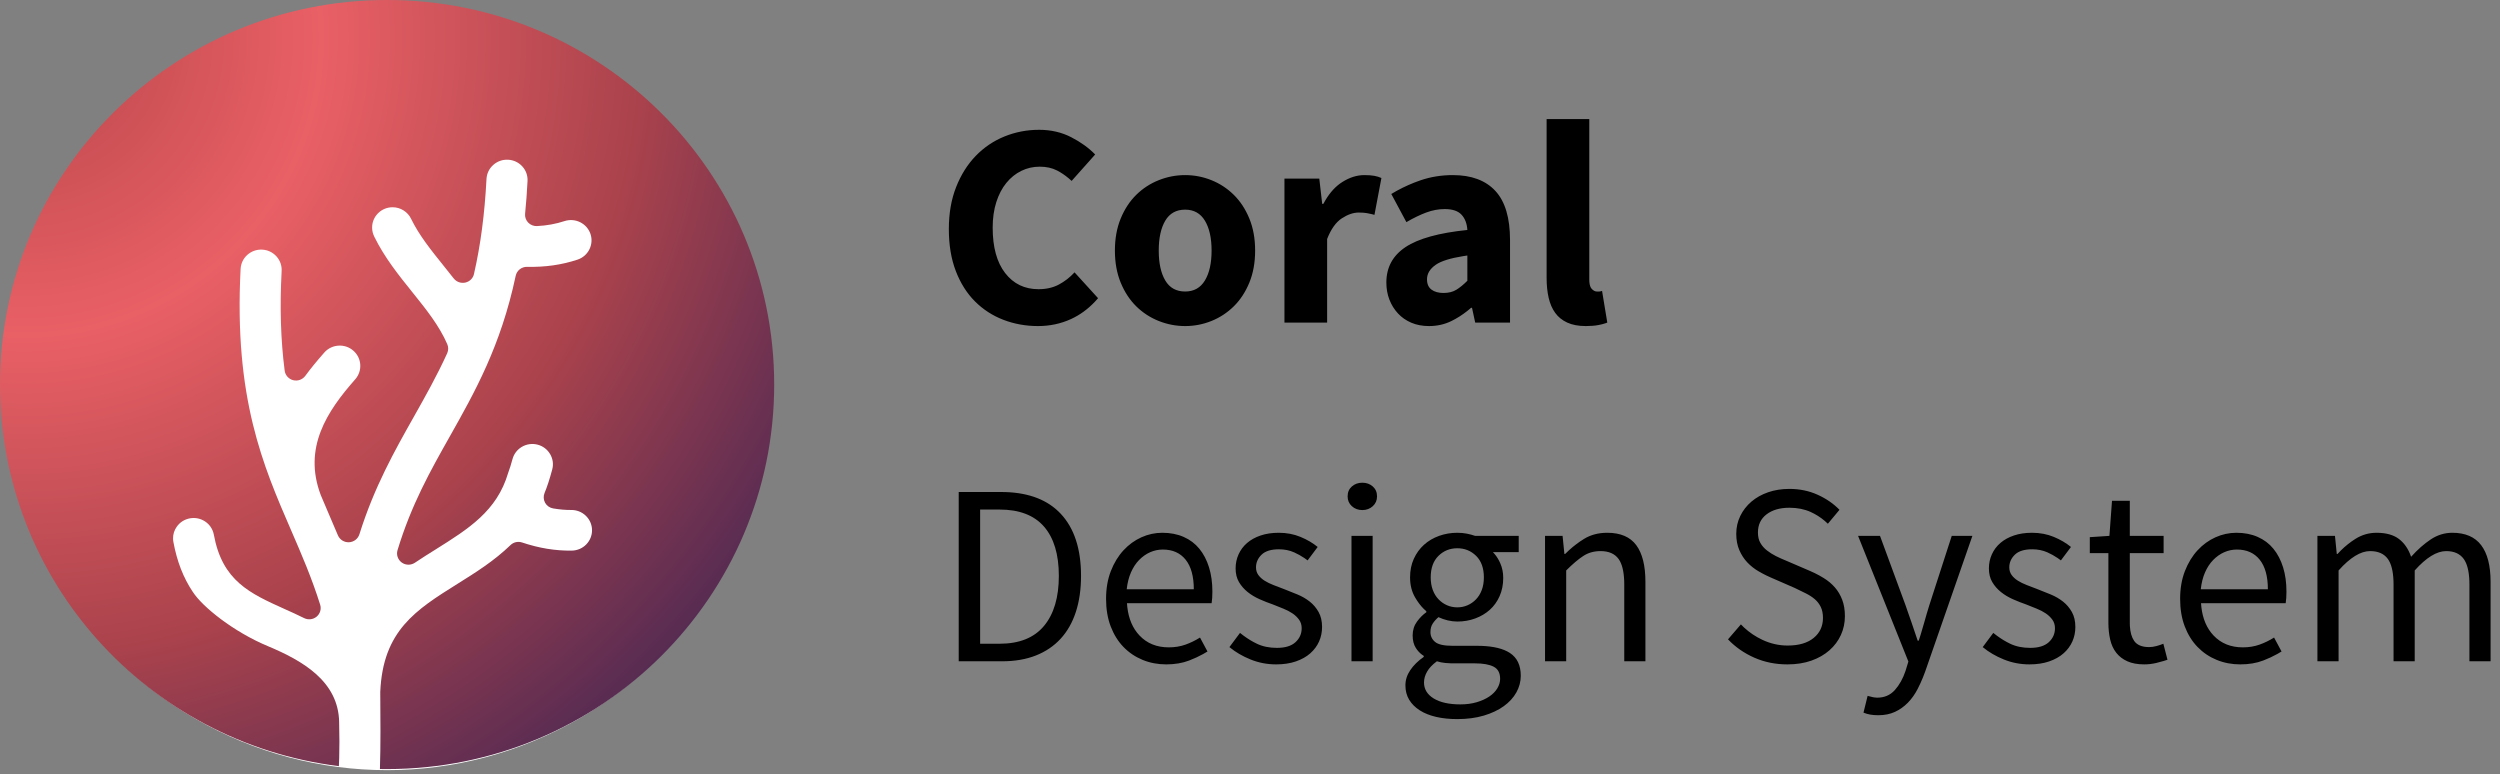 <svg xmlns="http://www.w3.org/2000/svg" viewBox="0 0 155 48">
    <rect x="0" y="0" width="155" height="48" fill="#808080" stroke="none"/>
    <defs>
        <radialGradient id="coral_ds-logo-a" cx="2.906%" cy="4.695%" r="133.775%" fx="2.906%" fy="4.695%">
            <stop offset="0%" stop-color="#B8464B"/>
            <stop offset="28.858%" stop-color="#E96065"/>
            <stop offset="60.182%" stop-color="#A9424C"/>
            <stop offset="100%" stop-color="#2C1F56"/>
        </radialGradient>
    </defs>
    <g fill="none" fill-rule="evenodd">
        <path fill="currentColor" fill-rule="nonzero" d="M90.352,33.032 C90.565,33.032 90.765,33.051 90.952,33.088 C91.139,33.125 91.307,33.171 91.456,33.224 L91.456,33.224 L94.16,33.224 L94.16,34.232 L92.56,34.232 L92.665,34.347 C92.801,34.507 92.918,34.698 93.016,34.92 C93.139,35.197 93.2,35.501 93.2,35.832 C93.2,36.248 93.125,36.624 92.976,36.96 C92.827,37.296 92.624,37.579 92.368,37.808 C92.112,38.037 91.811,38.216 91.464,38.344 C91.117,38.472 90.747,38.536 90.352,38.536 C90.16,38.536 89.963,38.512 89.76,38.464 C89.557,38.416 89.365,38.349 89.184,38.264 C89.045,38.381 88.928,38.512 88.832,38.656 C88.736,38.8 88.688,38.979 88.688,39.192 C88.688,39.437 88.784,39.64 88.976,39.8 C89.168,39.96 89.531,40.04 90.064,40.04 L90.064,40.04 L91.568,40.04 L91.833,40.044 C92.608,40.071 93.2,40.216 93.608,40.48 C94.061,40.773 94.288,41.245 94.288,41.896 C94.288,42.259 94.197,42.603 94.016,42.928 C93.835,43.253 93.573,43.539 93.232,43.784 C92.891,44.029 92.477,44.224 91.992,44.368 C91.507,44.512 90.96,44.584 90.352,44.584 C89.872,44.584 89.435,44.539 89.04,44.448 C88.645,44.357 88.307,44.221 88.024,44.04 C87.741,43.859 87.523,43.64 87.368,43.384 C87.213,43.128 87.136,42.829 87.136,42.488 C87.136,42.157 87.237,41.843 87.44,41.544 C87.643,41.245 87.92,40.973 88.272,40.728 L88.272,40.728 L88.272,40.664 L88.16,40.588 C88.016,40.48 87.891,40.342 87.784,40.176 C87.651,39.968 87.584,39.709 87.584,39.4 C87.584,39.069 87.675,38.781 87.856,38.536 C88.037,38.291 88.229,38.099 88.432,37.96 L88.432,37.96 L88.432,37.896 L88.281,37.759 C88.084,37.566 87.902,37.326 87.736,37.04 C87.528,36.683 87.424,36.269 87.424,35.8 C87.424,35.373 87.501,34.989 87.656,34.648 C87.811,34.307 88.021,34.016 88.288,33.776 C88.555,33.536 88.867,33.352 89.224,33.224 C89.581,33.096 89.957,33.032 90.352,33.032 Z M116.56,33.224 L118.144,37.528 L118.264,37.876 C118.346,38.111 118.431,38.356 118.52,38.608 C118.653,38.987 118.779,39.357 118.896,39.72 L118.896,39.72 L118.96,39.72 L119.076,39.363 C119.151,39.121 119.225,38.872 119.296,38.616 C119.403,38.232 119.509,37.869 119.616,37.528 L119.616,37.528 L121.008,33.224 L122.288,33.224 L119.36,41.64 L119.216,42.015 C119.116,42.259 119.01,42.492 118.896,42.712 C118.725,43.043 118.523,43.328 118.288,43.568 C118.053,43.808 117.787,43.997 117.488,44.136 C117.189,44.275 116.843,44.344 116.448,44.344 C116.267,44.344 116.101,44.331 115.952,44.304 C115.803,44.277 115.664,44.237 115.536,44.184 L115.536,44.184 L115.792,43.144 L116.08,43.216 L116.185,43.238 C116.254,43.25 116.32,43.256 116.384,43.256 C116.832,43.256 117.197,43.099 117.48,42.784 C117.763,42.469 117.984,42.072 118.144,41.592 L118.144,41.592 L118.32,41.016 L115.2,33.224 L116.56,33.224 Z M89.088,41 C88.811,41.203 88.608,41.416 88.48,41.64 C88.352,41.864 88.288,42.088 88.288,42.312 C88.288,42.728 88.488,43.059 88.888,43.304 C89.288,43.549 89.84,43.672 90.544,43.672 C90.917,43.672 91.256,43.627 91.56,43.536 C91.864,43.445 92.123,43.328 92.336,43.184 C92.549,43.04 92.715,42.872 92.832,42.68 C92.949,42.488 93.008,42.291 93.008,42.088 C93.008,41.725 92.875,41.475 92.608,41.336 C92.341,41.197 91.952,41.128 91.44,41.128 L91.44,41.128 L90.096,41.128 L89.942,41.125 C89.837,41.122 89.725,41.115 89.608,41.104 C89.432,41.088 89.259,41.053 89.088,41 Z M125.984,33.032 C126.475,33.032 126.925,33.117 127.336,33.288 C127.747,33.459 128.101,33.667 128.4,33.912 L128.4,33.912 L127.776,34.744 L127.574,34.599 C127.37,34.461 127.16,34.344 126.944,34.248 C126.656,34.12 126.341,34.056 126,34.056 C125.509,34.056 125.149,34.168 124.92,34.392 C124.691,34.616 124.576,34.877 124.576,35.176 C124.576,35.357 124.624,35.515 124.72,35.648 C124.816,35.781 124.944,35.899 125.104,36 C125.264,36.101 125.448,36.192 125.656,36.272 C125.864,36.352 126.08,36.435 126.304,36.52 C126.581,36.627 126.861,36.739 127.144,36.856 C127.427,36.973 127.68,37.12 127.904,37.296 C128.128,37.472 128.312,37.688 128.456,37.944 C128.6,38.2 128.672,38.509 128.672,38.872 C128.672,39.192 128.611,39.491 128.488,39.768 C128.365,40.045 128.184,40.291 127.944,40.504 C127.704,40.717 127.405,40.885 127.048,41.008 C126.691,41.131 126.283,41.192 125.824,41.192 C125.269,41.192 124.741,41.091 124.24,40.888 C123.739,40.685 123.301,40.429 122.928,40.12 L122.928,40.12 L123.584,39.24 L123.79,39.4 C124.065,39.605 124.346,39.775 124.632,39.912 C124.989,40.083 125.403,40.168 125.872,40.168 C126.384,40.168 126.768,40.051 127.024,39.816 C127.28,39.581 127.408,39.293 127.408,38.952 C127.408,38.749 127.355,38.573 127.248,38.424 C127.141,38.275 127.005,38.144 126.84,38.032 C126.675,37.92 126.485,37.821 126.272,37.736 L126.272,37.736 L125.632,37.48 C125.355,37.384 125.077,37.275 124.8,37.152 C124.523,37.029 124.275,36.88 124.056,36.704 C123.837,36.528 123.659,36.323 123.52,36.088 C123.381,35.853 123.312,35.571 123.312,35.24 C123.312,34.931 123.373,34.64 123.496,34.368 C123.619,34.096 123.795,33.861 124.024,33.664 C124.253,33.467 124.533,33.312 124.864,33.2 C125.195,33.088 125.568,33.032 125.984,33.032 Z M138.656,33.032 C139.147,33.032 139.587,33.117 139.976,33.288 C140.365,33.459 140.691,33.704 140.952,34.024 C141.213,34.344 141.413,34.728 141.552,35.176 C141.691,35.624 141.76,36.125 141.76,36.68 C141.76,36.968 141.744,37.208 141.712,37.4 L141.712,37.4 L136.464,37.4 L136.486,37.648 C136.571,38.374 136.822,38.958 137.24,39.4 C137.704,39.891 138.309,40.136 139.056,40.136 C139.429,40.136 139.773,40.08 140.088,39.968 C140.403,39.856 140.704,39.709 140.992,39.528 L140.992,39.528 L141.456,40.392 L141.193,40.547 C140.923,40.697 140.632,40.832 140.32,40.952 C139.904,41.112 139.429,41.192 138.896,41.192 C138.373,41.192 137.885,41.099 137.432,40.912 C136.979,40.725 136.584,40.459 136.248,40.112 C135.912,39.765 135.648,39.341 135.456,38.84 C135.264,38.339 135.168,37.768 135.168,37.128 C135.168,36.488 135.267,35.915 135.464,35.408 C135.661,34.901 135.923,34.472 136.248,34.12 C136.573,33.768 136.944,33.499 137.36,33.312 C137.776,33.125 138.208,33.032 138.656,33.032 Z M132.048,31.048 L132.048,33.224 L134.144,33.224 L134.144,34.296 L132.048,34.296 L132.048,38.616 L132.053,38.815 C132.075,39.2 132.161,39.504 132.312,39.728 C132.488,39.989 132.8,40.12 133.248,40.12 C133.387,40.12 133.536,40.099 133.696,40.056 C133.856,40.013 134,39.965 134.128,39.912 L134.128,39.912 L134.384,40.904 L134.164,40.976 C134.014,41.022 133.855,41.065 133.688,41.104 C133.437,41.163 133.189,41.192 132.944,41.192 C132.528,41.192 132.179,41.128 131.896,41 C131.613,40.872 131.384,40.696 131.208,40.472 C131.032,40.248 130.907,39.976 130.832,39.656 C130.757,39.336 130.72,38.984 130.72,38.6 L130.72,38.6 L130.72,34.296 L129.568,34.296 L129.568,33.304 L130.784,33.224 L130.944,31.048 L132.048,31.048 Z M72.064,33.032 C72.555,33.032 72.995,33.117 73.384,33.288 C73.773,33.459 74.099,33.704 74.36,34.024 C74.621,34.344 74.821,34.728 74.96,35.176 C75.099,35.624 75.168,36.125 75.168,36.68 C75.168,36.968 75.152,37.208 75.12,37.4 L75.12,37.4 L69.872,37.4 L69.894,37.648 C69.979,38.374 70.23,38.958 70.648,39.4 C71.112,39.891 71.717,40.136 72.464,40.136 C72.837,40.136 73.181,40.08 73.496,39.968 C73.811,39.856 74.112,39.709 74.4,39.528 L74.4,39.528 L74.864,40.392 L74.601,40.547 C74.331,40.697 74.04,40.832 73.728,40.952 C73.312,41.112 72.837,41.192 72.304,41.192 C71.781,41.192 71.293,41.099 70.84,40.912 C70.387,40.725 69.992,40.459 69.656,40.112 C69.32,39.765 69.056,39.341 68.864,38.84 C68.672,38.339 68.576,37.768 68.576,37.128 C68.576,36.488 68.675,35.915 68.872,35.408 C69.069,34.901 69.331,34.472 69.656,34.12 C69.981,33.768 70.352,33.499 70.768,33.312 C71.184,33.125 71.616,33.032 72.064,33.032 Z M110.944,30.312 C111.573,30.312 112.155,30.432 112.688,30.672 C113.221,30.912 113.675,31.224 114.048,31.608 L114.048,31.608 L113.328,32.472 L113.132,32.294 C112.865,32.068 112.575,31.885 112.264,31.744 C111.875,31.568 111.435,31.48 110.944,31.48 C110.357,31.48 109.885,31.616 109.528,31.888 C109.171,32.16 108.992,32.536 108.992,33.016 C108.992,33.272 109.043,33.488 109.144,33.664 C109.245,33.84 109.381,33.995 109.552,34.128 C109.723,34.261 109.909,34.379 110.112,34.48 C110.315,34.581 110.523,34.675 110.736,34.76 L110.736,34.76 L112.224,35.4 L112.517,35.534 C112.709,35.628 112.894,35.73 113.072,35.84 C113.339,36.005 113.568,36.197 113.76,36.416 C113.952,36.635 114.104,36.891 114.216,37.184 C114.328,37.477 114.384,37.816 114.384,38.2 C114.384,38.616 114.301,39.005 114.136,39.368 C113.971,39.731 113.733,40.048 113.424,40.32 C113.115,40.592 112.741,40.805 112.304,40.96 C111.867,41.115 111.371,41.192 110.816,41.192 C110.08,41.192 109.397,41.053 108.768,40.776 C108.139,40.499 107.595,40.12 107.136,39.64 L107.136,39.64 L107.936,38.712 L108.128,38.903 C108.458,39.21 108.834,39.464 109.256,39.664 C109.763,39.904 110.288,40.024 110.832,40.024 C111.525,40.024 112.064,39.867 112.448,39.552 C112.832,39.237 113.024,38.824 113.024,38.312 C113.024,38.045 112.979,37.819 112.888,37.632 C112.797,37.445 112.675,37.285 112.52,37.152 C112.365,37.019 112.181,36.899 111.968,36.792 C111.755,36.685 111.525,36.573 111.28,36.456 L111.28,36.456 L109.776,35.8 L109.529,35.686 C109.363,35.606 109.195,35.516 109.024,35.416 C108.768,35.267 108.539,35.085 108.336,34.872 C108.133,34.659 107.968,34.405 107.84,34.112 C107.712,33.819 107.648,33.48 107.648,33.096 C107.648,32.701 107.731,32.333 107.896,31.992 C108.061,31.651 108.291,31.355 108.584,31.104 C108.877,30.853 109.224,30.659 109.624,30.52 C110.024,30.381 110.464,30.312 110.944,30.312 Z M79.28,33.032 C79.771,33.032 80.221,33.117 80.632,33.288 C81.043,33.459 81.397,33.667 81.696,33.912 L81.696,33.912 L81.072,34.744 L80.87,34.599 C80.666,34.461 80.456,34.344 80.24,34.248 C79.952,34.12 79.637,34.056 79.296,34.056 C78.805,34.056 78.445,34.168 78.216,34.392 C77.987,34.616 77.872,34.877 77.872,35.176 C77.872,35.357 77.92,35.515 78.016,35.648 C78.112,35.781 78.24,35.899 78.4,36 C78.56,36.101 78.744,36.192 78.952,36.272 C79.16,36.352 79.376,36.435 79.6,36.52 C79.877,36.627 80.157,36.739 80.44,36.856 C80.723,36.973 80.976,37.12 81.2,37.296 C81.424,37.472 81.608,37.688 81.752,37.944 C81.896,38.2 81.968,38.509 81.968,38.872 C81.968,39.192 81.907,39.491 81.784,39.768 C81.661,40.045 81.48,40.291 81.24,40.504 C81,40.717 80.701,40.885 80.344,41.008 C79.987,41.131 79.579,41.192 79.12,41.192 C78.565,41.192 78.037,41.091 77.536,40.888 C77.035,40.685 76.597,40.429 76.224,40.12 L76.224,40.12 L76.88,39.24 L77.086,39.4 C77.361,39.605 77.642,39.775 77.928,39.912 C78.285,40.083 78.699,40.168 79.168,40.168 C79.68,40.168 80.064,40.051 80.32,39.816 C80.576,39.581 80.704,39.293 80.704,38.952 C80.704,38.749 80.651,38.573 80.544,38.424 C80.437,38.275 80.301,38.144 80.136,38.032 C79.971,37.92 79.781,37.821 79.568,37.736 L79.568,37.736 L78.928,37.48 C78.651,37.384 78.373,37.275 78.096,37.152 C77.819,37.029 77.571,36.88 77.352,36.704 C77.133,36.528 76.955,36.323 76.816,36.088 C76.677,35.853 76.608,35.571 76.608,35.24 C76.608,34.931 76.669,34.64 76.792,34.368 C76.915,34.096 77.091,33.861 77.32,33.664 C77.549,33.467 77.829,33.312 78.16,33.2 C78.491,33.088 78.864,33.032 79.28,33.032 Z M62.064,30.504 L62.363,30.509 C63.838,30.562 64.97,31.008 65.76,31.848 C66.603,32.744 67.024,34.029 67.024,35.704 C67.024,36.536 66.917,37.28 66.704,37.936 C66.491,38.592 66.176,39.147 65.76,39.6 C65.344,40.053 64.832,40.4 64.224,40.64 C63.616,40.88 62.917,41 62.128,41 L62.128,41 L59.44,41 L59.44,30.504 L62.064,30.504 Z M99.648,33.032 C100.469,33.032 101.069,33.288 101.448,33.8 C101.827,34.312 102.016,35.069 102.016,36.072 L102.016,36.072 L102.016,41 L100.704,41 L100.704,36.248 L100.7,36.01 C100.676,35.397 100.561,34.945 100.352,34.656 C100.117,34.331 99.744,34.168 99.232,34.168 C98.827,34.168 98.469,34.269 98.16,34.472 C97.851,34.675 97.499,34.973 97.104,35.368 L97.104,35.368 L97.104,41 L95.792,41 L95.792,33.224 L96.88,33.224 L96.992,34.344 L97.04,34.344 L97.266,34.127 C97.571,33.848 97.887,33.609 98.216,33.408 C98.627,33.157 99.104,33.032 99.648,33.032 Z M85.104,33.224 L85.104,41 L83.792,41 L83.792,33.224 L85.104,33.224 Z M152.048,33.032 C152.848,33.032 153.443,33.288 153.832,33.8 C154.221,34.312 154.416,35.069 154.416,36.072 L154.416,36.072 L154.416,41 L153.104,41 L153.104,36.248 L153.1,36.01 C153.076,35.397 152.961,34.945 152.752,34.656 C152.517,34.331 152.155,34.168 151.664,34.168 C151.077,34.168 150.427,34.568 149.712,35.368 L149.712,35.368 L149.712,41 L148.4,41 L148.4,36.248 L148.396,36.01 C148.372,35.397 148.257,34.945 148.048,34.656 C147.813,34.331 147.445,34.168 146.944,34.168 C146.357,34.168 145.707,34.568 144.992,35.368 L144.992,35.368 L144.992,41 L143.68,41 L143.68,33.224 L144.768,33.224 L144.88,34.344 L144.928,34.344 L145.136,34.127 C145.419,33.848 145.72,33.609 146.04,33.408 C146.44,33.157 146.875,33.032 147.344,33.032 C147.941,33.032 148.408,33.163 148.744,33.424 C149.08,33.685 149.328,34.051 149.488,34.52 C149.893,34.072 150.301,33.712 150.712,33.44 C151.123,33.168 151.568,33.032 152.048,33.032 Z M61.968,31.592 L60.768,31.592 L60.768,39.912 L61.968,39.912 C63.195,39.912 64.115,39.544 64.728,38.808 C65.341,38.072 65.648,37.037 65.648,35.704 C65.648,34.371 65.341,33.352 64.728,32.648 C64.115,31.944 63.195,31.592 61.968,31.592 L61.968,31.592 Z M90.352,33.992 C89.893,33.992 89.504,34.149 89.184,34.464 C88.864,34.779 88.704,35.224 88.704,35.8 C88.704,36.088 88.747,36.347 88.832,36.576 C88.917,36.805 89.037,37 89.192,37.16 C89.347,37.32 89.523,37.443 89.72,37.528 C89.917,37.613 90.128,37.656 90.352,37.656 C90.576,37.656 90.787,37.613 90.984,37.528 C91.181,37.443 91.357,37.32 91.512,37.16 C91.667,37 91.787,36.805 91.872,36.576 C91.957,36.347 92,36.088 92,35.8 C92,35.224 91.84,34.779 91.52,34.464 C91.2,34.149 90.811,33.992 90.352,33.992 Z M72.096,34.072 C71.819,34.072 71.555,34.128 71.304,34.24 C71.053,34.352 70.827,34.512 70.624,34.72 C70.421,34.928 70.253,35.184 70.12,35.488 C69.987,35.792 69.899,36.141 69.856,36.536 L69.856,36.536 L74.016,36.536 C74.016,35.736 73.848,35.125 73.512,34.704 C73.176,34.283 72.704,34.072 72.096,34.072 Z M138.688,34.072 C138.411,34.072 138.147,34.128 137.896,34.24 C137.645,34.352 137.419,34.512 137.216,34.72 C137.013,34.928 136.845,35.184 136.712,35.488 C136.579,35.792 136.491,36.141 136.448,36.536 L136.448,36.536 L140.608,36.536 C140.608,35.736 140.44,35.125 140.104,34.704 C139.768,34.283 139.296,34.072 138.688,34.072 Z M84.464,29.928 C84.72,29.928 84.936,30.005 85.112,30.16 C85.288,30.315 85.376,30.52 85.376,30.776 C85.376,31.021 85.288,31.224 85.112,31.384 C84.936,31.544 84.72,31.624 84.464,31.624 C84.208,31.624 83.992,31.544 83.816,31.384 C83.64,31.224 83.552,31.021 83.552,30.776 C83.552,30.52 83.64,30.315 83.816,30.16 C83.992,30.005 84.208,29.928 84.464,29.928 Z M98.536,7.382 L98.536,17.336 L98.54,17.467 C98.554,17.674 98.604,17.822 98.689,17.912 C98.791,18.02 98.896,18.074 99.004,18.074 L99.004,18.074 L99.157,18.074 L99.204,18.07 C99.239,18.065 99.28,18.054 99.328,18.038 L99.328,18.038 L99.652,20 L99.537,20.043 C99.414,20.085 99.269,20.122 99.103,20.153 C98.881,20.195 98.62,20.216 98.32,20.216 C97.864,20.216 97.48,20.144 97.168,20 C96.856,19.856 96.607,19.655 96.421,19.397 C96.235,19.139 96.1,18.827 96.016,18.461 C95.932,18.095 95.89,17.684 95.89,17.228 L95.89,17.228 L95.89,7.382 L98.536,7.382 Z M90.076,10.856 C91.228,10.856 92.107,11.183 92.713,11.837 C93.319,12.491 93.622,13.508 93.622,14.888 L93.622,14.888 L93.622,20 L91.462,20 L91.264,19.082 L91.21,19.082 L90.977,19.276 C90.663,19.525 90.336,19.733 89.995,19.901 C89.569,20.111 89.104,20.216 88.6,20.216 C88.192,20.216 87.826,20.147 87.502,20.009 C87.178,19.871 86.902,19.679 86.674,19.433 C86.446,19.187 86.269,18.902 86.143,18.578 C86.017,18.254 85.954,17.9 85.954,17.516 C85.954,16.58 86.35,15.848 87.142,15.32 C87.934,14.792 89.212,14.438 90.976,14.258 C90.952,13.862 90.832,13.547 90.616,13.313 C90.4,13.079 90.052,12.962 89.572,12.962 C89.188,12.962 88.804,13.034 88.42,13.178 C88.036,13.322 87.628,13.52 87.196,13.772 L87.196,13.772 L86.26,12.026 L86.609,11.825 C87.078,11.568 87.565,11.353 88.069,11.18 C88.699,10.964 89.368,10.856 90.076,10.856 Z M73.48,10.856 C74.044,10.856 74.587,10.961 75.109,11.171 C75.631,11.381 76.093,11.684 76.495,12.08 C76.897,12.476 77.218,12.965 77.458,13.547 C77.698,14.129 77.818,14.792 77.818,15.536 C77.818,16.28 77.698,16.943 77.458,17.525 C77.218,18.107 76.897,18.596 76.495,18.992 C76.093,19.388 75.631,19.691 75.109,19.901 C74.587,20.111 74.044,20.216 73.48,20.216 C72.916,20.216 72.37,20.111 71.842,19.901 C71.314,19.691 70.849,19.388 70.447,18.992 C70.045,18.596 69.724,18.107 69.484,17.525 C69.244,16.943 69.124,16.28 69.124,15.536 C69.124,14.792 69.244,14.129 69.484,13.547 C69.724,12.965 70.045,12.476 70.447,12.08 C70.849,11.684 71.314,11.381 71.842,11.171 C72.37,10.961 72.916,10.856 73.48,10.856 Z M64.426,8.048 C65.158,8.048 65.821,8.201 66.415,8.507 C67.009,8.813 67.504,9.17 67.9,9.578 L67.9,9.578 L66.442,11.216 L66.262,11.058 C66.021,10.856 65.778,10.693 65.533,10.568 C65.227,10.412 64.87,10.334 64.462,10.334 C64.054,10.334 63.673,10.421 63.319,10.595 C62.965,10.769 62.656,11.018 62.392,11.342 C62.128,11.666 61.921,12.062 61.771,12.53 C61.621,12.998 61.546,13.526 61.546,14.114 C61.546,15.326 61.804,16.265 62.32,16.931 C62.836,17.597 63.526,17.93 64.39,17.93 C64.87,17.93 65.29,17.834 65.65,17.642 C66.01,17.45 66.334,17.198 66.622,16.886 L66.622,16.886 L68.08,18.488 L67.892,18.697 C67.447,19.17 66.948,19.532 66.397,19.784 C65.767,20.072 65.086,20.216 64.354,20.216 C63.598,20.216 62.884,20.087 62.212,19.829 C61.54,19.571 60.952,19.19 60.448,18.686 C59.944,18.182 59.548,17.555 59.26,16.805 C58.972,16.055 58.828,15.188 58.828,14.204 C58.828,13.232 58.978,12.365 59.278,11.603 C59.578,10.841 59.983,10.196 60.493,9.668 C61.003,9.14 61.597,8.738 62.275,8.462 C62.953,8.186 63.67,8.048 64.426,8.048 Z M84.586,10.856 C84.838,10.856 85.045,10.871 85.207,10.901 C85.369,10.931 85.516,10.976 85.648,11.036 L85.648,11.036 L85.216,13.322 L85.052,13.278 C84.945,13.251 84.844,13.23 84.748,13.214 C84.604,13.19 84.436,13.178 84.244,13.178 C83.908,13.178 83.557,13.298 83.191,13.538 C82.825,13.778 82.522,14.204 82.282,14.816 L82.282,14.816 L82.282,20 L79.636,20 L79.636,11.072 L81.796,11.072 L81.976,12.638 L82.048,12.638 L82.173,12.416 C82.471,11.916 82.819,11.54 83.218,11.288 C83.674,11 84.13,10.856 84.586,10.856 Z M90.976,15.842 L90.725,15.879 C89.912,16.009 89.341,16.189 89.014,16.418 C88.654,16.67 88.474,16.97 88.474,17.318 C88.474,17.606 88.567,17.819 88.753,17.957 C88.939,18.095 89.188,18.164 89.5,18.164 C89.812,18.164 90.076,18.098 90.292,17.966 C90.508,17.834 90.736,17.648 90.976,17.408 L90.976,17.408 L90.976,15.842 Z M73.48,12.998 C72.928,12.998 72.517,13.226 72.247,13.682 C71.977,14.138 71.842,14.756 71.842,15.536 C71.842,16.316 71.977,16.934 72.247,17.39 C72.517,17.846 72.928,18.074 73.48,18.074 C74.02,18.074 74.428,17.846 74.704,17.39 C74.98,16.934 75.118,16.316 75.118,15.536 C75.118,14.756 74.98,14.138 74.704,13.682 C74.428,13.226 74.02,12.998 73.48,12.998 Z"/>
        <circle cx="24" cy="24" r="23.75" fill="white"/>
        <path fill="url(#coral_ds-logo-a)" d="M24,0 C37.255,0 48,10.674 48,23.842 C48,37.009 37.255,47.683 24,47.683 C23.851,47.683 23.703,47.682 23.555,47.679 C23.605,46.273 23.587,44.284 23.579,43.382 L23.579,43.382 L23.576,42.903 C23.738,39.093 25.785,37.813 28.377,36.19 C29.488,35.495 30.636,34.778 31.65,33.796 C31.841,33.611 32.12,33.549 32.373,33.635 C33.424,33.987 34.431,34.152 35.449,34.138 C36.151,34.13 36.715,33.557 36.706,32.862 C36.701,32.526 36.564,32.211 36.32,31.976 C36.077,31.742 35.755,31.615 35.415,31.619 C35.08,31.623 34.704,31.591 34.298,31.523 C34.085,31.487 33.901,31.359 33.796,31.172 C33.694,30.985 33.681,30.764 33.762,30.566 C33.923,30.182 34.073,29.72 34.237,29.112 C34.326,28.786 34.28,28.448 34.109,28.157 C33.939,27.865 33.664,27.657 33.336,27.57 C32.657,27.391 31.957,27.79 31.776,28.462 C31.687,28.791 31.598,29.073 31.504,29.325 C30.809,31.685 29.05,32.786 27.016,34.061 C26.594,34.324 26.158,34.597 25.724,34.889 C25.476,35.056 25.149,35.051 24.907,34.876 C24.665,34.7 24.56,34.393 24.647,34.11 C25.507,31.282 26.667,29.224 27.895,27.045 C29.445,24.295 31.05,21.45 31.973,17.1 C32.042,16.77 32.339,16.537 32.68,16.544 C33.805,16.568 34.827,16.422 35.805,16.098 C36.471,15.878 36.831,15.163 36.609,14.504 C36.386,13.845 35.662,13.489 34.995,13.709 C34.472,13.882 33.899,13.986 33.297,14.017 C33.091,14.027 32.892,13.949 32.749,13.802 C32.606,13.654 32.536,13.453 32.556,13.25 C32.622,12.591 32.672,11.909 32.707,11.225 C32.725,10.889 32.61,10.567 32.382,10.316 C32.154,10.066 31.841,9.92 31.502,9.903 C31.161,9.885 30.835,10 30.583,10.225 C30.329,10.45 30.181,10.759 30.163,11.096 C30.049,13.274 29.795,15.204 29.385,16.995 C29.325,17.258 29.116,17.46 28.849,17.52 C28.583,17.58 28.304,17.48 28.135,17.269 L28.135,17.269 L27.544,16.527 C26.711,15.491 25.992,14.596 25.498,13.587 L25.498,13.587 L25.489,13.569 C25.489,13.569 25.488,13.566 25.487,13.564 C25.277,13.13 24.827,12.849 24.341,12.849 C23.641,12.849 23.071,13.412 23.071,14.105 C23.071,14.299 23.114,14.486 23.2,14.658 C23.204,14.668 23.209,14.678 23.213,14.689 C23.849,15.98 24.713,17.054 25.548,18.094 C26.414,19.169 27.23,20.185 27.73,21.337 C27.768,21.426 27.788,21.519 27.788,21.614 C27.788,21.711 27.767,21.81 27.726,21.901 C27.089,23.301 26.366,24.582 25.669,25.82 C24.456,27.97 23.202,30.196 22.282,33.129 C22.192,33.41 21.936,33.605 21.64,33.62 C21.341,33.634 21.067,33.463 20.951,33.192 L20.951,33.192 L20.215,31.466 C19.893,30.711 19.893,30.711 19.886,30.692 C18.782,27.767 20.261,25.514 22.026,23.515 C22.486,22.992 22.433,22.194 21.903,21.738 C21.646,21.516 21.319,21.407 20.979,21.43 C20.64,21.452 20.329,21.604 20.105,21.859 C19.616,22.415 19.252,22.861 18.928,23.304 C18.755,23.536 18.46,23.642 18.179,23.572 C17.897,23.5 17.688,23.268 17.65,22.983 C17.405,21.094 17.343,19.071 17.461,16.8 C17.479,16.463 17.363,16.14 17.136,15.891 C16.909,15.641 16.596,15.494 16.255,15.477 C15.554,15.441 14.953,15.976 14.918,16.67 C14.499,24.696 16.308,28.865 18.057,32.896 C18.684,34.341 19.331,35.835 19.85,37.49 C19.934,37.758 19.849,38.049 19.632,38.231 C19.416,38.412 19.111,38.448 18.857,38.323 C18.445,38.118 18.029,37.931 17.661,37.766 C15.496,36.792 13.785,36.023 13.258,33.151 C13.196,32.82 13.011,32.532 12.731,32.341 C12.45,32.149 12.112,32.076 11.777,32.136 C11.441,32.197 11.15,32.382 10.957,32.659 C10.807,32.872 10.729,33.119 10.729,33.373 C10.729,33.449 10.737,33.525 10.75,33.601 C10.972,34.804 11.363,35.813 11.947,36.688 C11.951,36.69 11.952,36.695 11.957,36.7 C12.552,37.63 14.491,39.177 16.589,40.053 C18.763,40.962 20.992,42.237 21.028,44.791 C21.028,44.791 21.027,44.814 21.026,44.836 C21.027,44.841 21.028,44.848 21.028,44.85 C21.038,45.23 21.044,45.606 21.044,45.979 C21.044,46.656 21.026,47.324 20.991,48 L21.013,47.501 C9.168,46.04 0,36.004 0,23.842 C0,10.674 10.745,0 24,0 Z"/>
    </g>
</svg>

